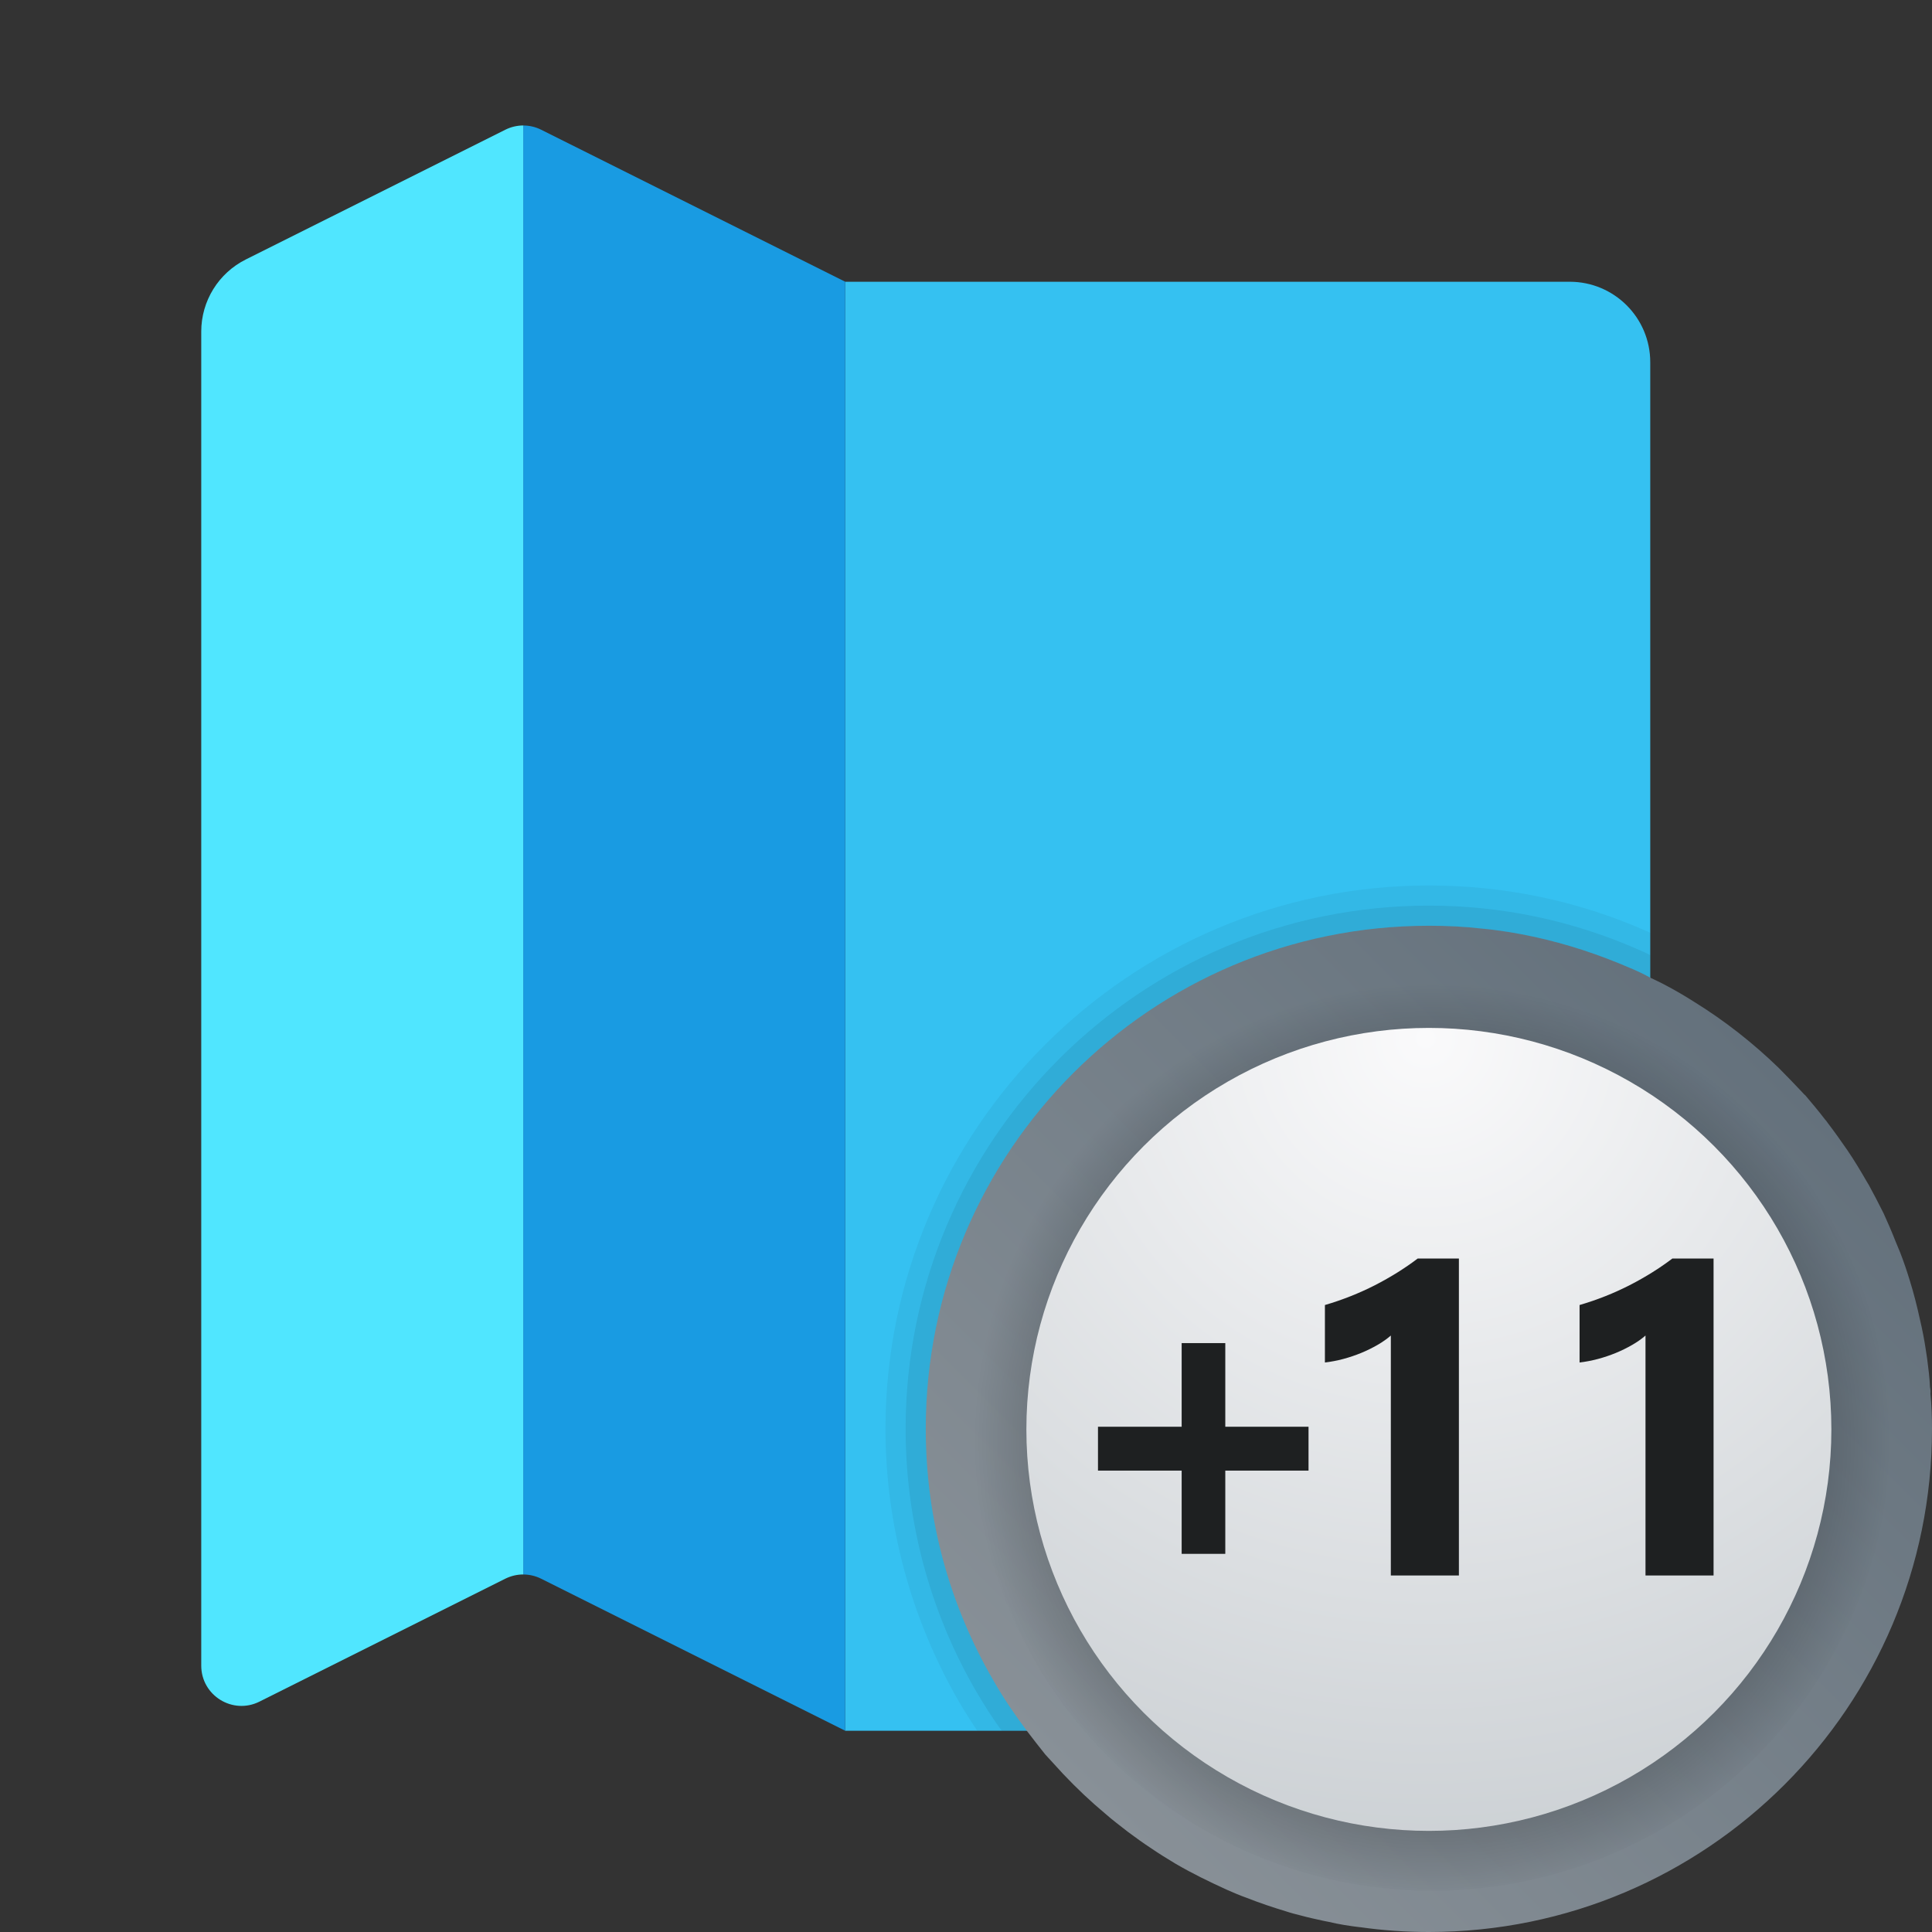 <svg xmlns="http://www.w3.org/2000/svg" viewBox="0 0 48 48"><rect x="0" y="0" width="48" height="48" fill="#333333" stroke="none"/><path fill="#35c1f1" d="M41,9v32c0,1.1-0.9,2-2,2H21V7h18C40.1,7,41,7.89,41,9z"/><path fill="#199be2" d="M13.447,3.224C13.306,3.153,13.153,3.118,13,3.118v36c0.153,0,0.306,0.035,0.447,0.106L21,43V7	L13.447,3.224z"/><path fill="#50e6ff" d="M12.553,3.224L6.106,6.447C5.428,6.786,5,7.479,5,8.236v33.146c0,0.743,0.782,1.227,1.447,0.894	l6.106-3.053c0.141-0.07,0.294-0.106,0.447-0.106v-36C12.847,3.118,12.694,3.153,12.553,3.224z"/><linearGradient id="caxfK8o3_qiyWs7cxslpJa" x1="26.666" x2="44.33" y1="44.334" y2="26.67" gradientUnits="userSpaceOnUse"><stop offset="0" stop-color="#889097"/><stop offset="1" stop-color="#64717c"/></linearGradient><path fill="url(#caxfK8o3_qiyWs7cxslpJa)" d="M48,35.5C48,42.4,42.4,48,35.5,48c-0.29,0-0.58-0.01-0.86-0.03	c-0.29-0.02-0.57-0.05-0.85-0.09h-0.01c-0.25-0.03-0.51-0.07-0.76-0.13c-0.05-0.01-0.1-0.02-0.15-0.03	c-0.18-0.04-0.37-0.08-0.55-0.13c-0.12-0.03-0.24-0.06-0.36-0.1c-0.33-0.1-0.66-0.21-0.99-0.34c-0.17-0.06-0.33-0.13-0.49-0.2	c-0.44-0.2-0.87-0.41-1.28-0.65c-0.2-0.12-0.41-0.25-0.6-0.38c-0.2-0.13-0.39-0.27-0.58-0.41c-0.19-0.15-0.38-0.29-0.56-0.45	c-0.18-0.15-0.36-0.31-0.53-0.47c-0.18-0.17-0.35-0.34-0.52-0.52c-0.15-0.16-0.29-0.32-0.44-0.48c-0.15-0.19-0.31-0.39-0.46-0.59	c-0.3-0.4-0.58-0.81-0.83-1.25C23.61,39.91,23,37.78,23,35.5C23,28.6,28.6,23,35.5,23c0.44,0,0.88,0.02,1.31,0.07	c0.44,0.04,0.86,0.11,1.28,0.2c0.84,0.18,1.65,0.45,2.41,0.78c0.17,0.07,0.34,0.15,0.5,0.24c0.11,0.05,0.21,0.1,0.31,0.15	c0.27,0.14,0.53,0.29,0.78,0.45c0.76,0.47,1.46,1.02,2.1,1.64c0.2,0.2,0.39,0.4,0.58,0.6c0.03,0.03,0.05,0.06,0.08,0.08	c0.16,0.19,0.33,0.39,0.49,0.6c0.03,0.03,0.05,0.06,0.07,0.09c0.17,0.22,0.33,0.45,0.49,0.68c0.17,0.25,0.32,0.5,0.47,0.76	c0.02,0.03,0.04,0.07,0.06,0.1c0.12,0.22,0.24,0.45,0.36,0.69l0.01,0.02c0.1,0.22,0.2,0.45,0.29,0.68c0.04,0.1,0.08,0.19,0.12,0.29	c0.09,0.23,0.17,0.47,0.24,0.7c0.1,0.32,0.18,0.64,0.25,0.96c0.06,0.25,0.11,0.51,0.15,0.78c0.01,0.07,0.02,0.13,0.03,0.2	c0.03,0.23,0.06,0.46,0.07,0.7c0.01,0.05,0.02,0.11,0.01,0.16C47.99,34.91,48,35.2,48,35.5z"/><radialGradient id="caxfK8o3_qiyWs7cxslpJb" cx="34.595" cy="-511.723" r="11.284" gradientTransform="matrix(1.01 0 0 -1.01 .657 -481.022)" gradientUnits="userSpaceOnUse"><stop offset="0"/><stop offset="1" stop-opacity="0"/></radialGradient><circle cx="35.582" cy="35.582" r="11.392" fill="url(#caxfK8o3_qiyWs7cxslpJb)"/><radialGradient id="caxfK8o3_qiyWs7cxslpJc" cx="37.163" cy="-512.567" r="22.59" gradientTransform="matrix(.986 0 0 -.984 -1.224 -478.57)" gradientUnits="userSpaceOnUse"><stop offset="0" stop-color="#fafafb"/><stop offset="1" stop-color="#c8cdd1"/></radialGradient><ellipse cx="35.5" cy="35.513" fill="url(#caxfK8o3_qiyWs7cxslpJc)" rx="10" ry="9.975"/><path d="M40.9,23.13C39.2,22.38,37.38,22,35.5,22C28.06,22,22,28.06,22,35.5	c0,2.37,0.63,4.7,1.81,6.75c0.15,0.26,0.31,0.51,0.47,0.75h1.23c-0.3-0.4-0.58-0.81-0.83-1.25C23.61,39.91,23,37.78,23,35.5	C23,28.6,28.6,23,35.5,23c0.44,0,0.88,0.02,1.31,0.07c0.44,0.04,0.86,0.11,1.28,0.2c0.84,0.18,1.65,0.45,2.41,0.78	c0.17,0.07,0.34,0.15,0.5,0.24v-1.11C40.97,23.16,40.93,23.14,40.9,23.13z" opacity=".05"/><path d="M40.7,23.59c-1.64-0.72-3.39-1.09-5.2-1.09c-7.17,0-13,5.83-13,13	c0,2.28,0.6,4.53,1.74,6.5c0.2,0.34,0.41,0.68,0.65,1h0.62c-0.3-0.4-0.58-0.81-0.83-1.25C23.61,39.91,23,37.78,23,35.5	C23,28.6,28.6,23,35.5,23c0.44,0,0.88,0.02,1.31,0.07c0.44,0.04,0.86,0.11,1.28,0.2c0.84,0.18,1.65,0.45,2.41,0.78	c0.17,0.07,0.34,0.15,0.5,0.24v-0.56C40.9,23.68,40.8,23.63,40.7,23.59z" opacity=".07"/><path fill="#1e2021" d="M32.51,36.537h-2.068v2.068h-1.084v-2.068h-2.079v-1.09h2.079v-2.078h1.084v2.078h2.068V36.537z"/><path fill="#1e2021" d="M36.246,31.269v7.874h-1.691v-5.962c-0.094,0.082-0.204,0.16-0.331,0.233s-0.262,0.14-0.405,0.199 c-0.144,0.059-0.292,0.109-0.445,0.15c-0.154,0.041-0.307,0.07-0.457,0.088v-1.428c0.44-0.129,0.855-0.294,1.246-0.494 c0.391-0.201,0.743-0.421,1.059-0.661H36.246z"/><path fill="#1e2021" d="M42.573,31.269v7.874h-1.691v-5.962c-0.094,0.082-0.204,0.16-0.331,0.233s-0.262,0.14-0.405,0.199 c-0.144,0.059-0.292,0.109-0.445,0.15c-0.154,0.041-0.307,0.07-0.457,0.088v-1.428c0.44-0.129,0.855-0.294,1.246-0.494 c0.391-0.201,0.743-0.421,1.059-0.661H42.573z"/></svg>